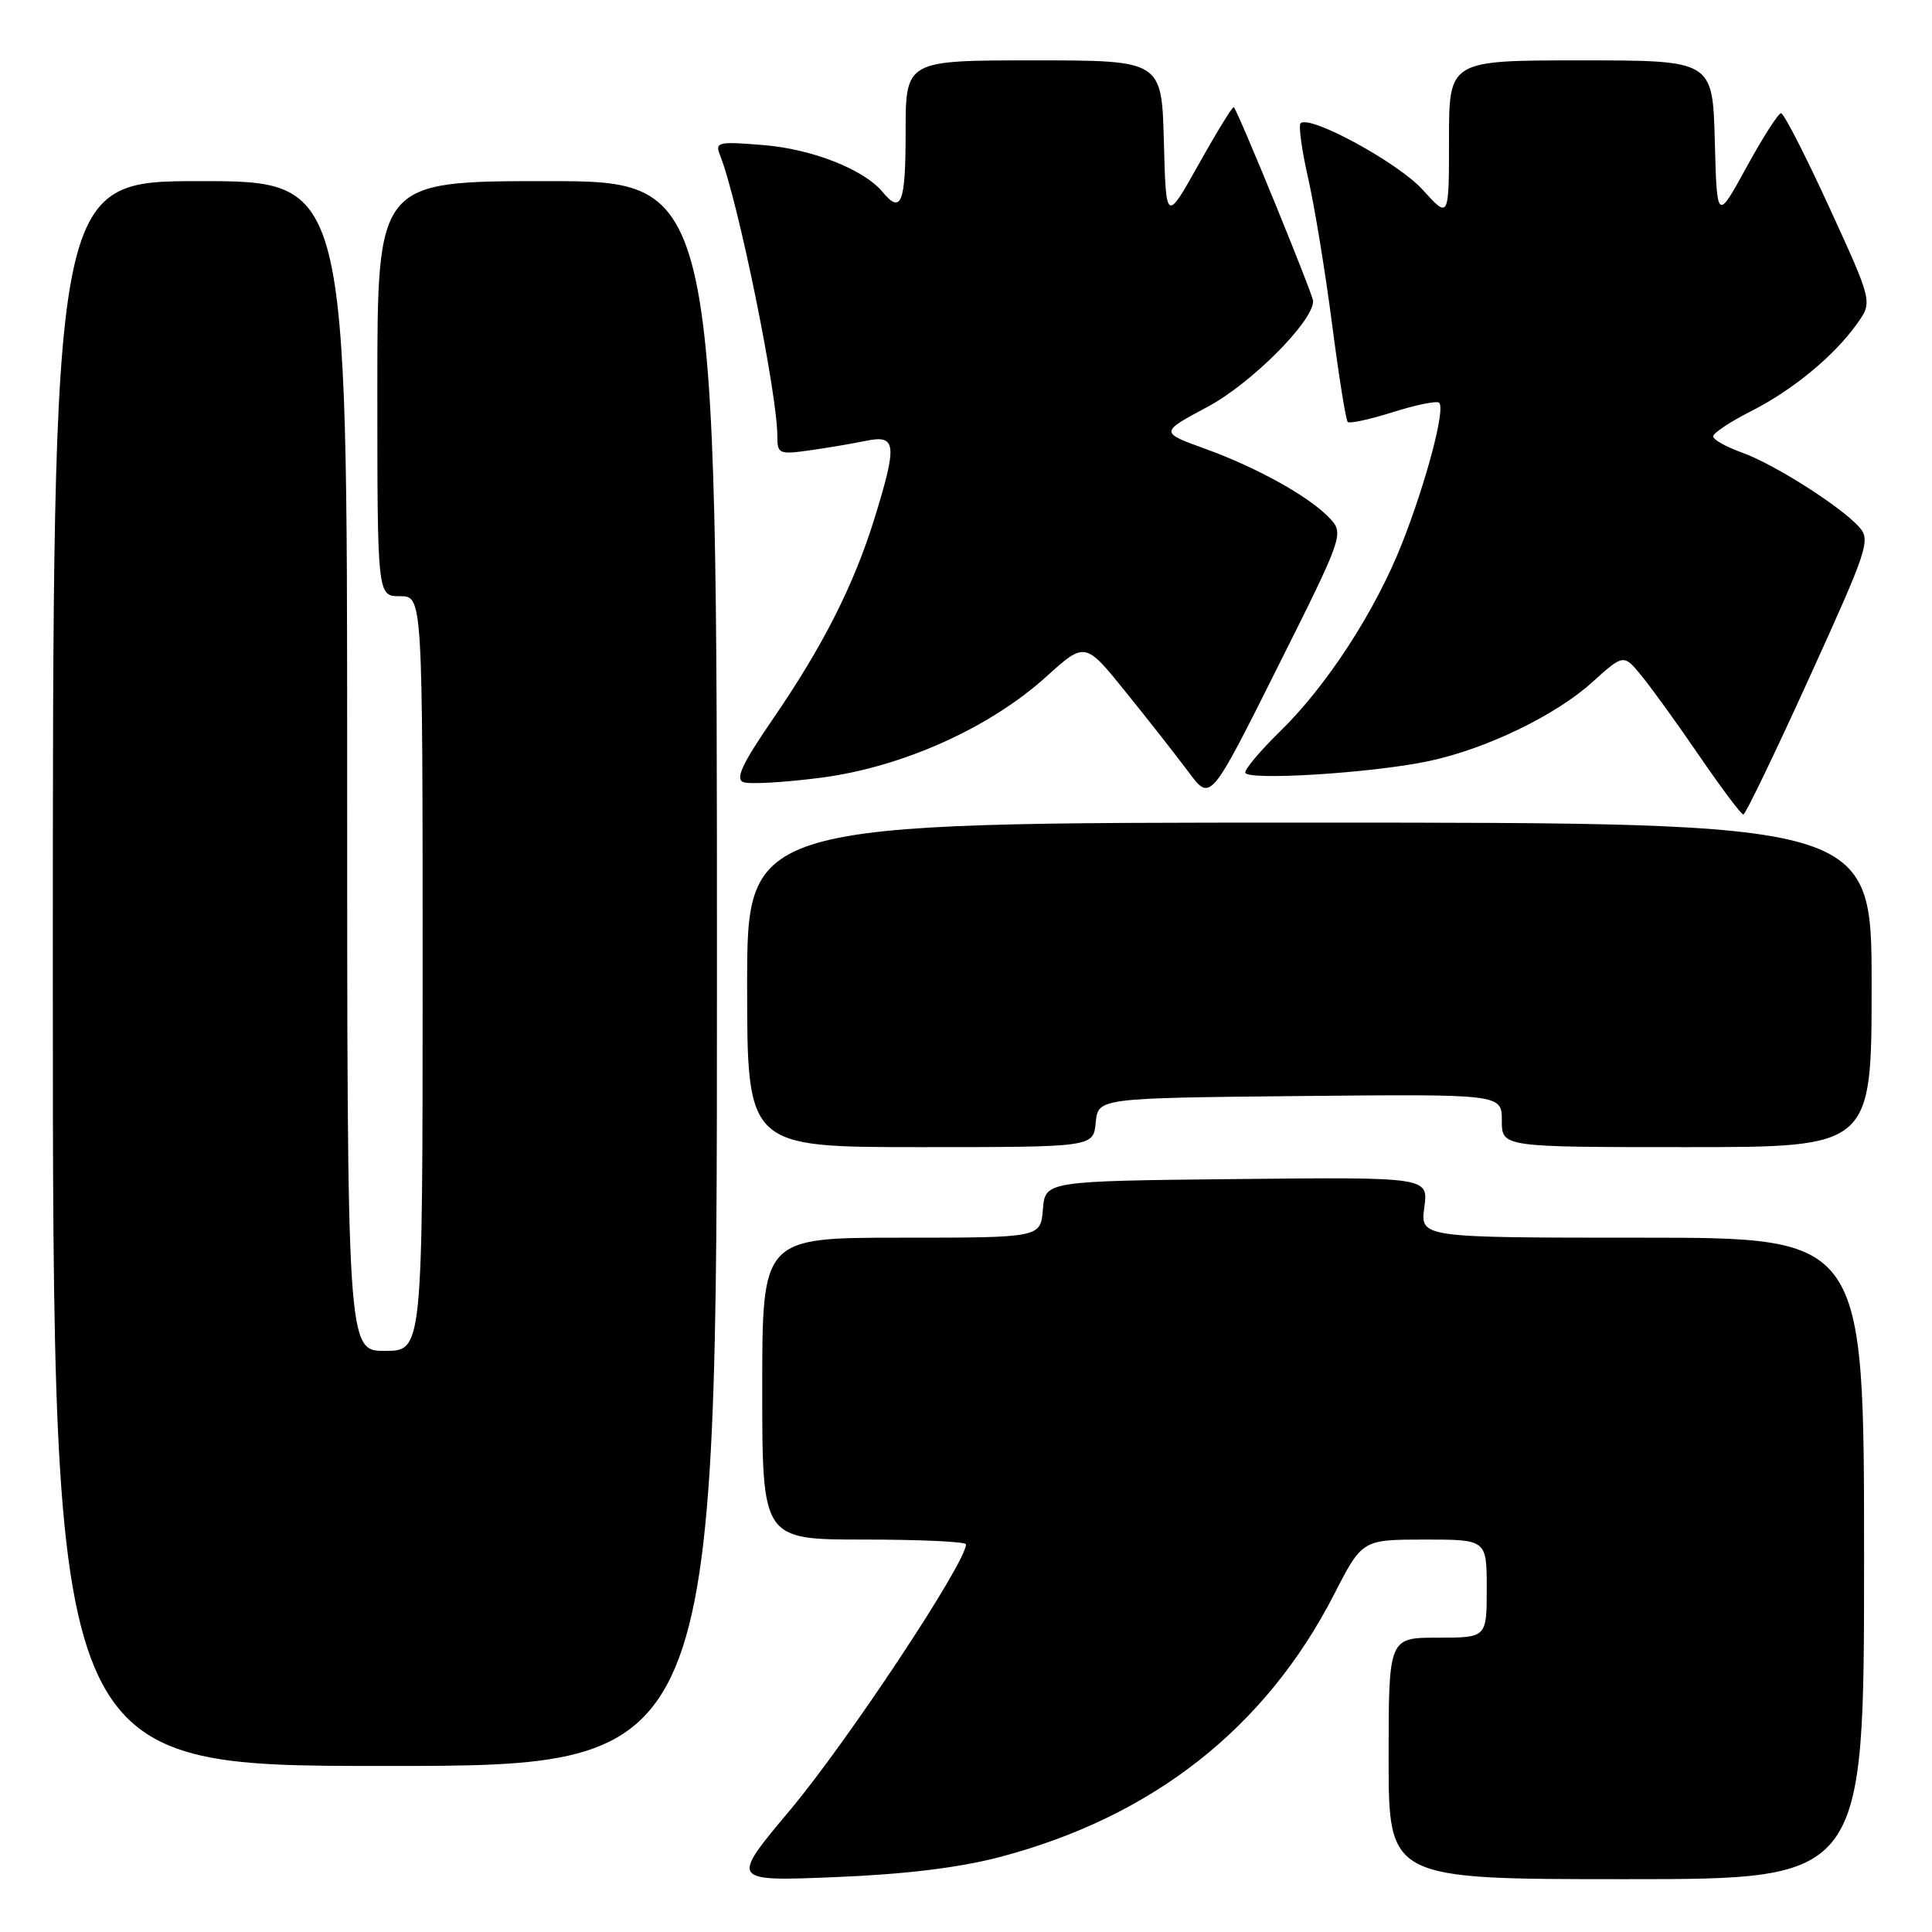 <?xml version="1.0" encoding="UTF-8" standalone="no"?>
<!DOCTYPE svg PUBLIC "-//W3C//DTD SVG 1.1//EN" "http://www.w3.org/Graphics/SVG/1.1/DTD/svg11.dtd" >
<svg xmlns="http://www.w3.org/2000/svg" xmlns:xlink="http://www.w3.org/1999/xlink" version="1.1" viewBox="0 0 256 256">
 <g >
 <path fill="currentColor"
d=" M 132.50 246.06 C 152.73 240.73 167.68 228.98 176.76 211.29 C 180.50 204.01 180.50 204.01 188.75 204.00 C 197.00 204.00 197.00 204.00 197.00 210.50 C 197.00 217.00 197.00 217.00 190.50 217.00 C 184.00 217.00 184.00 217.00 184.00 233.00 C 184.00 249.00 184.00 249.00 215.50 249.00 C 247.00 249.00 247.00 249.00 247.00 206.50 C 247.00 164.00 247.00 164.00 217.60 164.00 C 188.19 164.00 188.19 164.00 188.73 159.98 C 189.27 155.97 189.27 155.97 163.88 156.23 C 138.50 156.50 138.50 156.50 138.19 160.25 C 137.88 164.00 137.88 164.00 119.44 164.00 C 101.00 164.00 101.00 164.00 101.00 184.00 C 101.00 204.00 101.00 204.00 114.50 204.00 C 121.92 204.00 128.00 204.28 128.00 204.63 C 128.00 207.07 112.31 230.76 104.65 239.89 C 96.77 249.29 96.77 249.29 110.64 248.73 C 119.97 248.35 127.11 247.48 132.50 246.06 Z  M 95.00 129.00 C 95.00 24.00 95.00 24.00 72.50 24.00 C 50.00 24.00 50.00 24.00 50.00 51.50 C 50.00 79.00 50.00 79.00 53.00 79.00 C 56.00 79.00 56.00 79.00 56.00 129.00 C 56.00 179.00 56.00 179.00 51.00 179.00 C 46.00 179.00 46.00 179.00 46.00 101.50 C 46.00 24.00 46.00 24.00 26.50 24.00 C 7.00 24.00 7.00 24.00 7.00 129.00 C 7.00 234.00 7.00 234.00 51.00 234.00 C 95.00 234.00 95.00 234.00 95.00 129.00 Z  M 145.19 148.75 C 145.50 145.50 145.50 145.50 172.25 145.23 C 199.00 144.97 199.00 144.97 199.00 148.48 C 199.00 152.00 199.00 152.00 223.50 152.00 C 248.00 152.00 248.00 152.00 248.00 130.50 C 248.00 109.00 248.00 109.00 173.50 109.00 C 99.00 109.00 99.00 109.00 99.00 130.50 C 99.00 152.00 99.00 152.00 121.94 152.00 C 144.87 152.00 144.87 152.00 145.19 148.75 Z  M 239.75 89.79 C 247.53 72.68 247.90 71.55 246.33 69.81 C 243.83 67.05 235.00 61.45 230.75 59.94 C 228.69 59.20 227.00 58.25 227.00 57.82 C 227.00 57.39 229.23 55.90 231.96 54.52 C 237.55 51.69 243.03 47.17 246.08 42.88 C 248.13 40.00 248.13 40.00 242.40 27.50 C 239.25 20.63 236.37 15.00 236.00 15.00 C 235.64 15.00 233.57 18.22 231.42 22.16 C 227.50 29.31 227.50 29.31 227.22 18.66 C 226.93 8.00 226.93 8.00 209.47 8.00 C 192.00 8.00 192.00 8.00 192.00 18.50 C 192.00 29.01 192.00 29.01 188.51 25.14 C 185.26 21.55 173.51 15.15 172.33 16.34 C 172.04 16.63 172.50 19.93 173.35 23.68 C 174.20 27.43 175.62 36.12 176.51 42.98 C 177.40 49.84 178.33 55.66 178.58 55.91 C 178.82 56.16 181.53 55.57 184.60 54.60 C 187.67 53.63 190.41 53.08 190.70 53.37 C 191.54 54.20 188.99 63.84 185.78 72.00 C 182.24 80.97 175.83 90.86 169.57 96.96 C 167.06 99.41 165.00 101.84 165.00 102.36 C 165.00 103.48 181.78 102.45 189.32 100.85 C 196.86 99.26 206.09 94.81 210.92 90.45 C 215.14 86.64 215.14 86.64 217.53 89.57 C 218.85 91.18 222.31 95.97 225.21 100.22 C 228.12 104.46 230.72 107.93 231.00 107.93 C 231.28 107.93 235.21 99.77 239.75 89.79 Z  M 176.31 68.79 C 173.74 65.95 166.72 62.01 159.70 59.47 C 153.68 57.29 153.68 57.29 159.99 53.92 C 165.75 50.85 174.00 42.60 174.00 39.90 C 174.00 39.08 164.13 14.94 163.49 14.20 C 163.35 14.04 161.27 17.41 158.87 21.70 C 154.50 29.50 154.50 29.50 154.22 18.75 C 153.93 8.00 153.93 8.00 136.97 8.00 C 120.00 8.00 120.00 8.00 120.00 17.50 C 120.00 26.95 119.43 28.43 116.94 25.43 C 114.46 22.44 107.56 19.73 101.11 19.22 C 95.09 18.73 94.72 18.82 95.42 20.60 C 97.80 26.58 103.00 52.11 103.00 57.77 C 103.00 60.14 103.22 60.24 107.25 59.68 C 109.59 59.35 112.96 58.78 114.75 58.41 C 118.78 57.59 118.92 58.81 115.89 68.64 C 113.15 77.50 109.06 85.59 102.40 95.29 C 98.33 101.22 97.40 103.22 98.50 103.64 C 99.30 103.94 103.90 103.68 108.72 103.06 C 119.51 101.67 131.09 96.48 138.64 89.66 C 143.78 85.01 143.78 85.01 149.22 91.76 C 152.21 95.46 155.95 100.23 157.53 102.35 C 160.39 106.20 160.39 106.20 169.25 88.49 C 177.89 71.24 178.07 70.74 176.31 68.79 Z "/>
</g>
</svg>